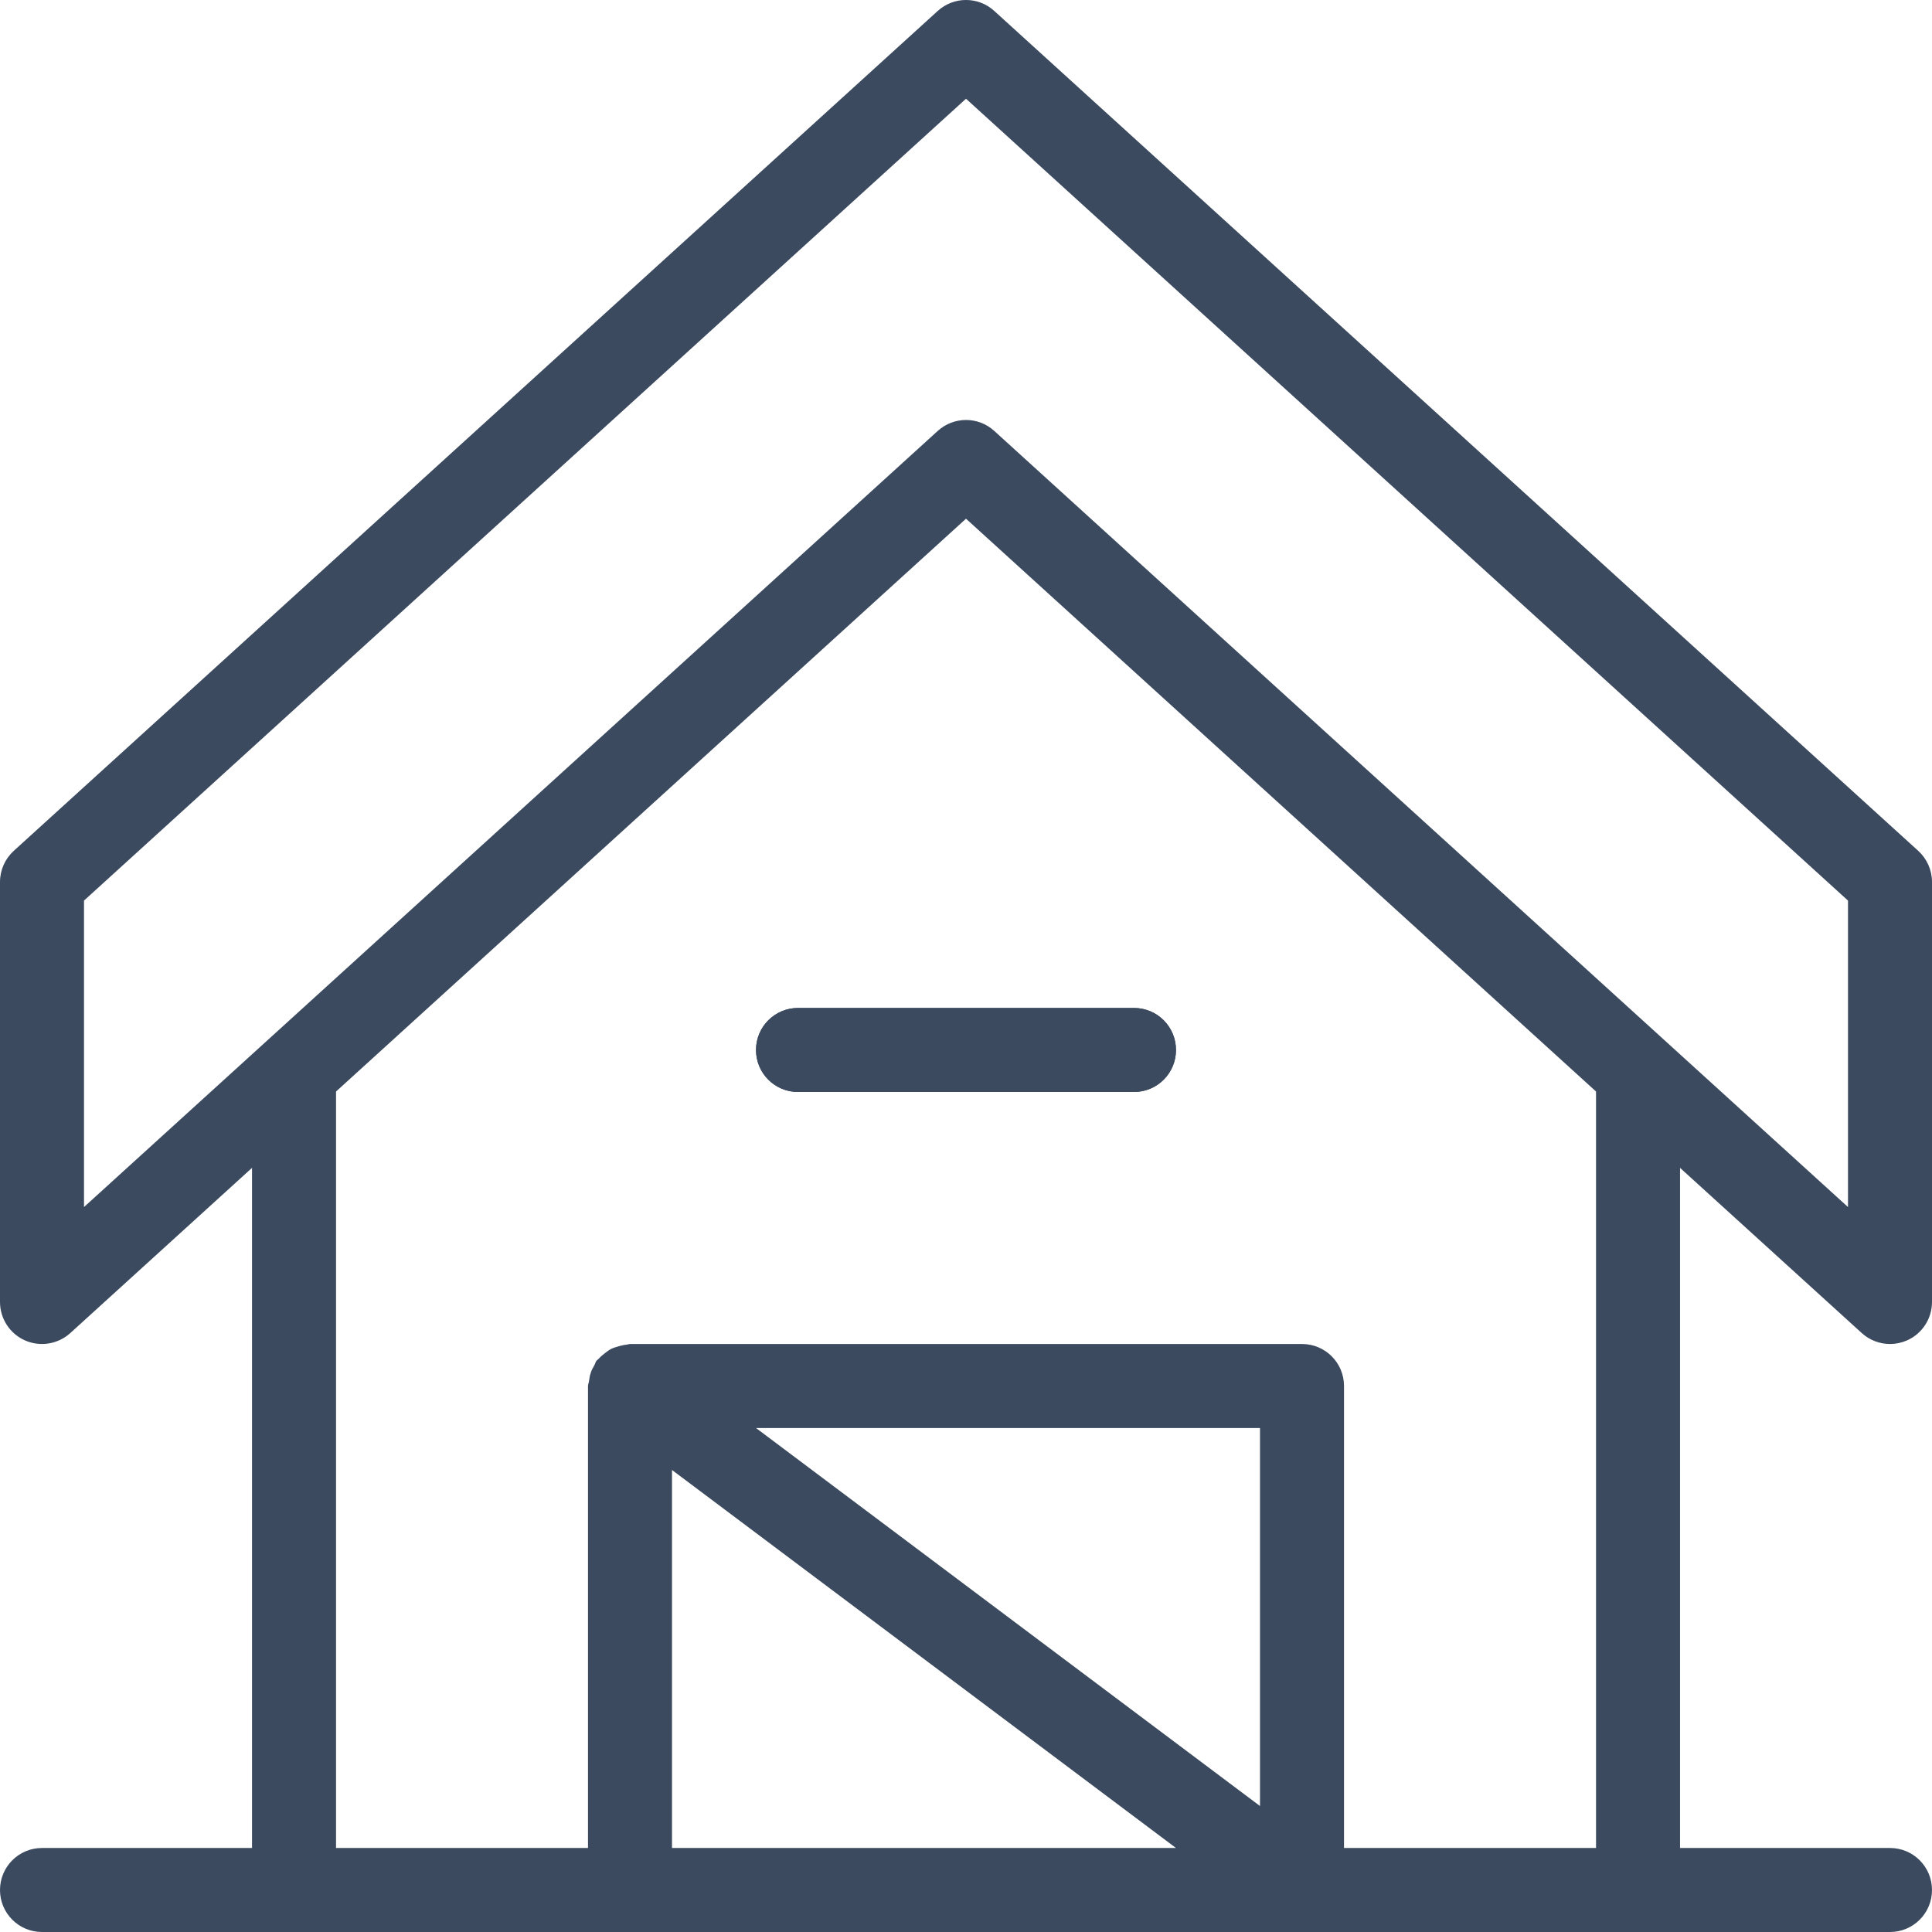 <svg width="29" height="29" viewBox="0 0 29 29" fill="none" xmlns="http://www.w3.org/2000/svg">
<path d="M27.946 20.01C28.064 20.117 28.216 20.174 28.37 20.174C28.456 20.174 28.543 20.156 28.625 20.12C28.853 20.019 29 19.793 29 19.543V13.239C29 13.061 28.925 12.892 28.794 12.772L14.924 0.164C14.684 -0.055 14.317 -0.055 14.076 0.164L0.206 12.772C0.075 12.892 0 13.061 0 13.239V19.543C0 19.793 0.147 20.019 0.375 20.12C0.604 20.221 0.87 20.177 1.055 20.01L3.783 17.53V27.739H0.63C0.282 27.739 0 28.021 0 28.37C0 28.718 0.282 29 0.63 29H28.37C28.718 29 29 28.718 29 28.37C29 28.021 28.718 27.739 28.37 27.739H25.218V17.53L27.946 20.01ZM10.087 27.739V22.065L17.652 27.739H10.087ZM18.913 27.109L11.348 21.435H18.913V27.109ZM23.957 27.739H20.174V20.804C20.174 20.456 19.892 20.174 19.544 20.174H9.457C9.441 20.174 9.428 20.181 9.412 20.183C9.37 20.186 9.331 20.196 9.29 20.207C9.251 20.219 9.213 20.229 9.177 20.246C9.143 20.263 9.114 20.286 9.083 20.309C9.047 20.337 9.014 20.364 8.984 20.398C8.975 20.409 8.962 20.414 8.953 20.426C8.938 20.445 8.935 20.47 8.923 20.49C8.901 20.528 8.88 20.565 8.867 20.608C8.853 20.649 8.846 20.689 8.841 20.732C8.838 20.757 8.826 20.779 8.826 20.804V27.739H5.044V16.384L14.5 7.786L23.957 16.384V27.739ZM14.924 6.468C14.804 6.359 14.652 6.304 14.5 6.304C14.348 6.304 14.196 6.359 14.076 6.468L1.261 18.118V13.518L14.5 1.482L27.739 13.518V18.118L14.924 6.468Z" fill="#3B4A5E"/>
<path d="M17.022 15.13H11.978C11.63 15.13 11.348 15.412 11.348 15.761C11.348 16.109 11.63 16.391 11.978 16.391H17.022C17.37 16.391 17.652 16.109 17.652 15.761C17.652 15.412 17.37 15.13 17.022 15.13Z" fill="#3B4A5E"/>
<path d="M17.022 15.13H11.978C11.63 15.13 11.348 15.412 11.348 15.761C11.348 16.109 11.63 16.391 11.978 16.391H17.022C17.37 16.391 17.652 16.109 17.652 15.761C17.652 15.412 17.37 15.13 17.022 15.13Z" fill="#3B4A5E"/>
</svg>
